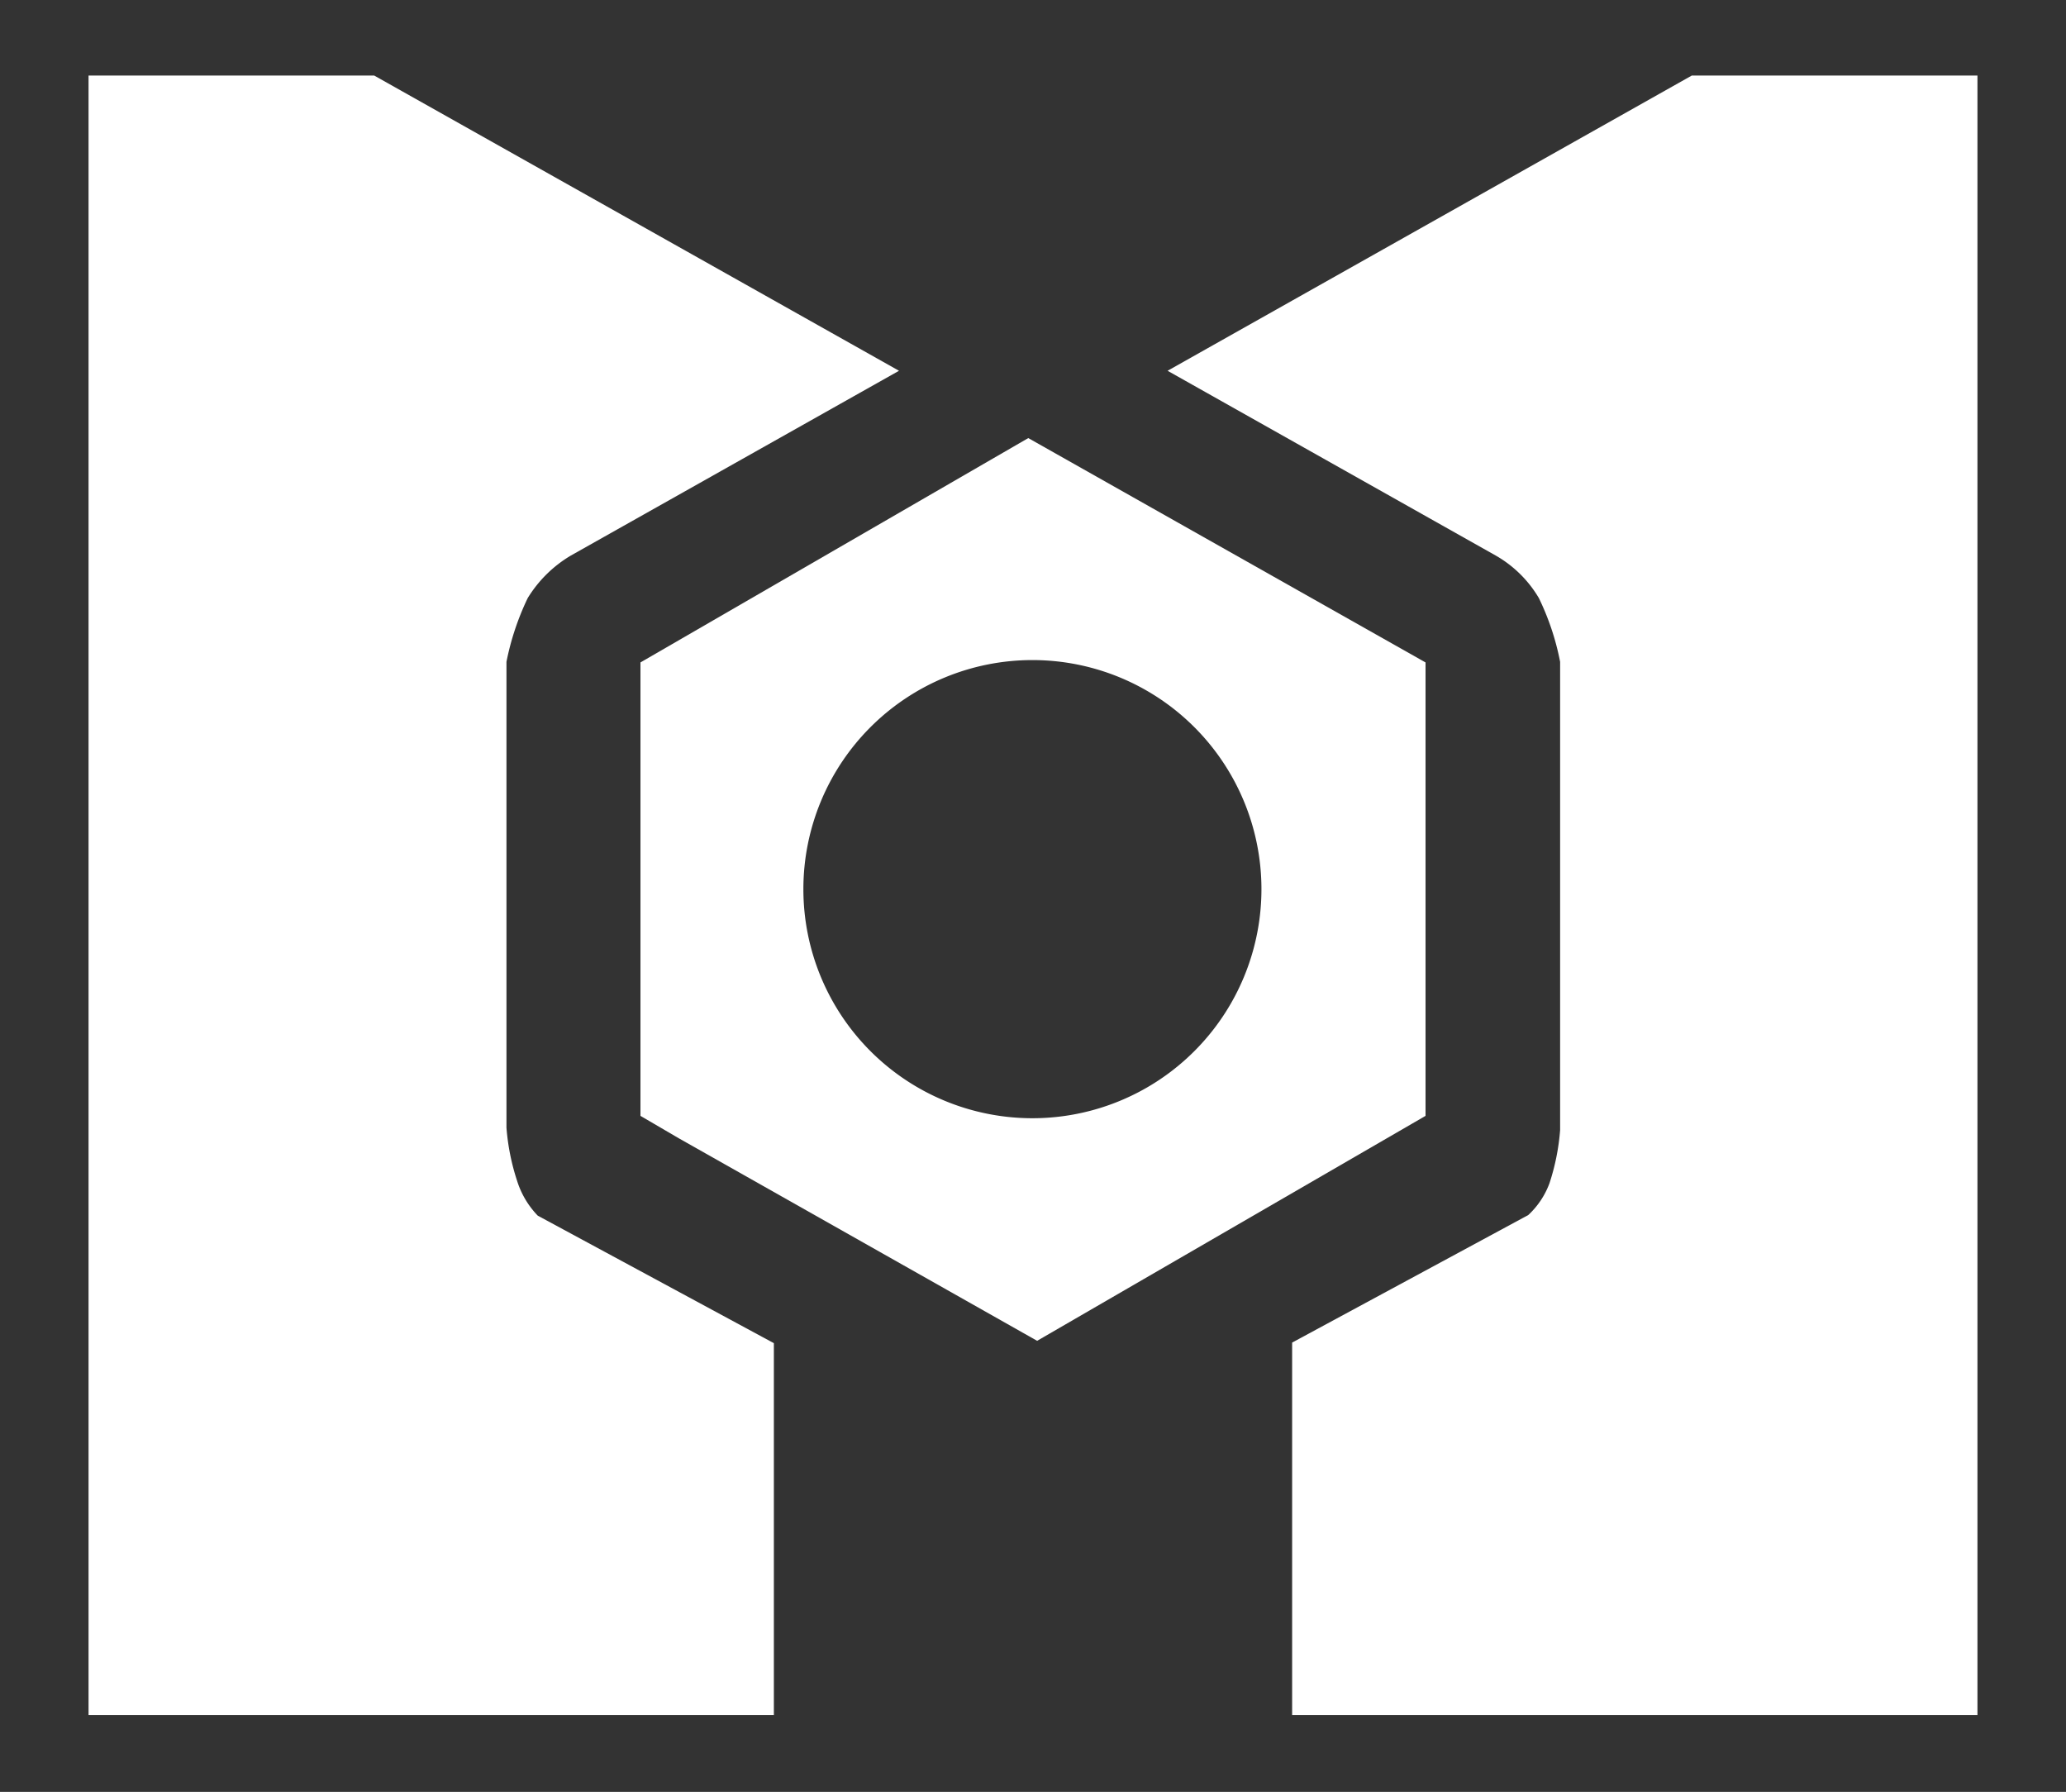 <svg id="Layer_1" data-name="Layer 1" xmlns="http://www.w3.org/2000/svg" viewBox="0 0 35 30.35"><rect x="0" y="0" width="35" height="30.35" fill="#333333" stroke="none"/><defs><style>.cls-1{fill:#fff;fill-rule:evenodd;}</style></defs><path class="cls-1" d="M17.42,7.42l-6.57,3.8V18.9l.65.38,6.07,3.43,6.58-3.81V11.22Zm.07,11.52a3.88,3.88,0,1,1,3.88-3.88A3.88,3.88,0,0,1,17.49,18.94Z"/><path class="cls-1" d="M8.76,20a3.82,3.82,0,0,1-.18-.9V11.21a4.51,4.51,0,0,1,.36-1.08,2.13,2.13,0,0,1,.73-.72l5.56-3.13-8.89-5H1.5V29.05H13.11v-6.3l-4-2.16A1.49,1.49,0,0,1,8.76,20Z"/><path class="cls-1" d="M21.89,29.05V22.74l4-2.16a1.39,1.39,0,0,0,.36-.54,3.82,3.82,0,0,0,.18-.9V11.21a4.37,4.37,0,0,0-.36-1.08,2,2,0,0,0-.73-.72L19.78,6.28l8.88-5H33.5V29.05Z"/></svg>